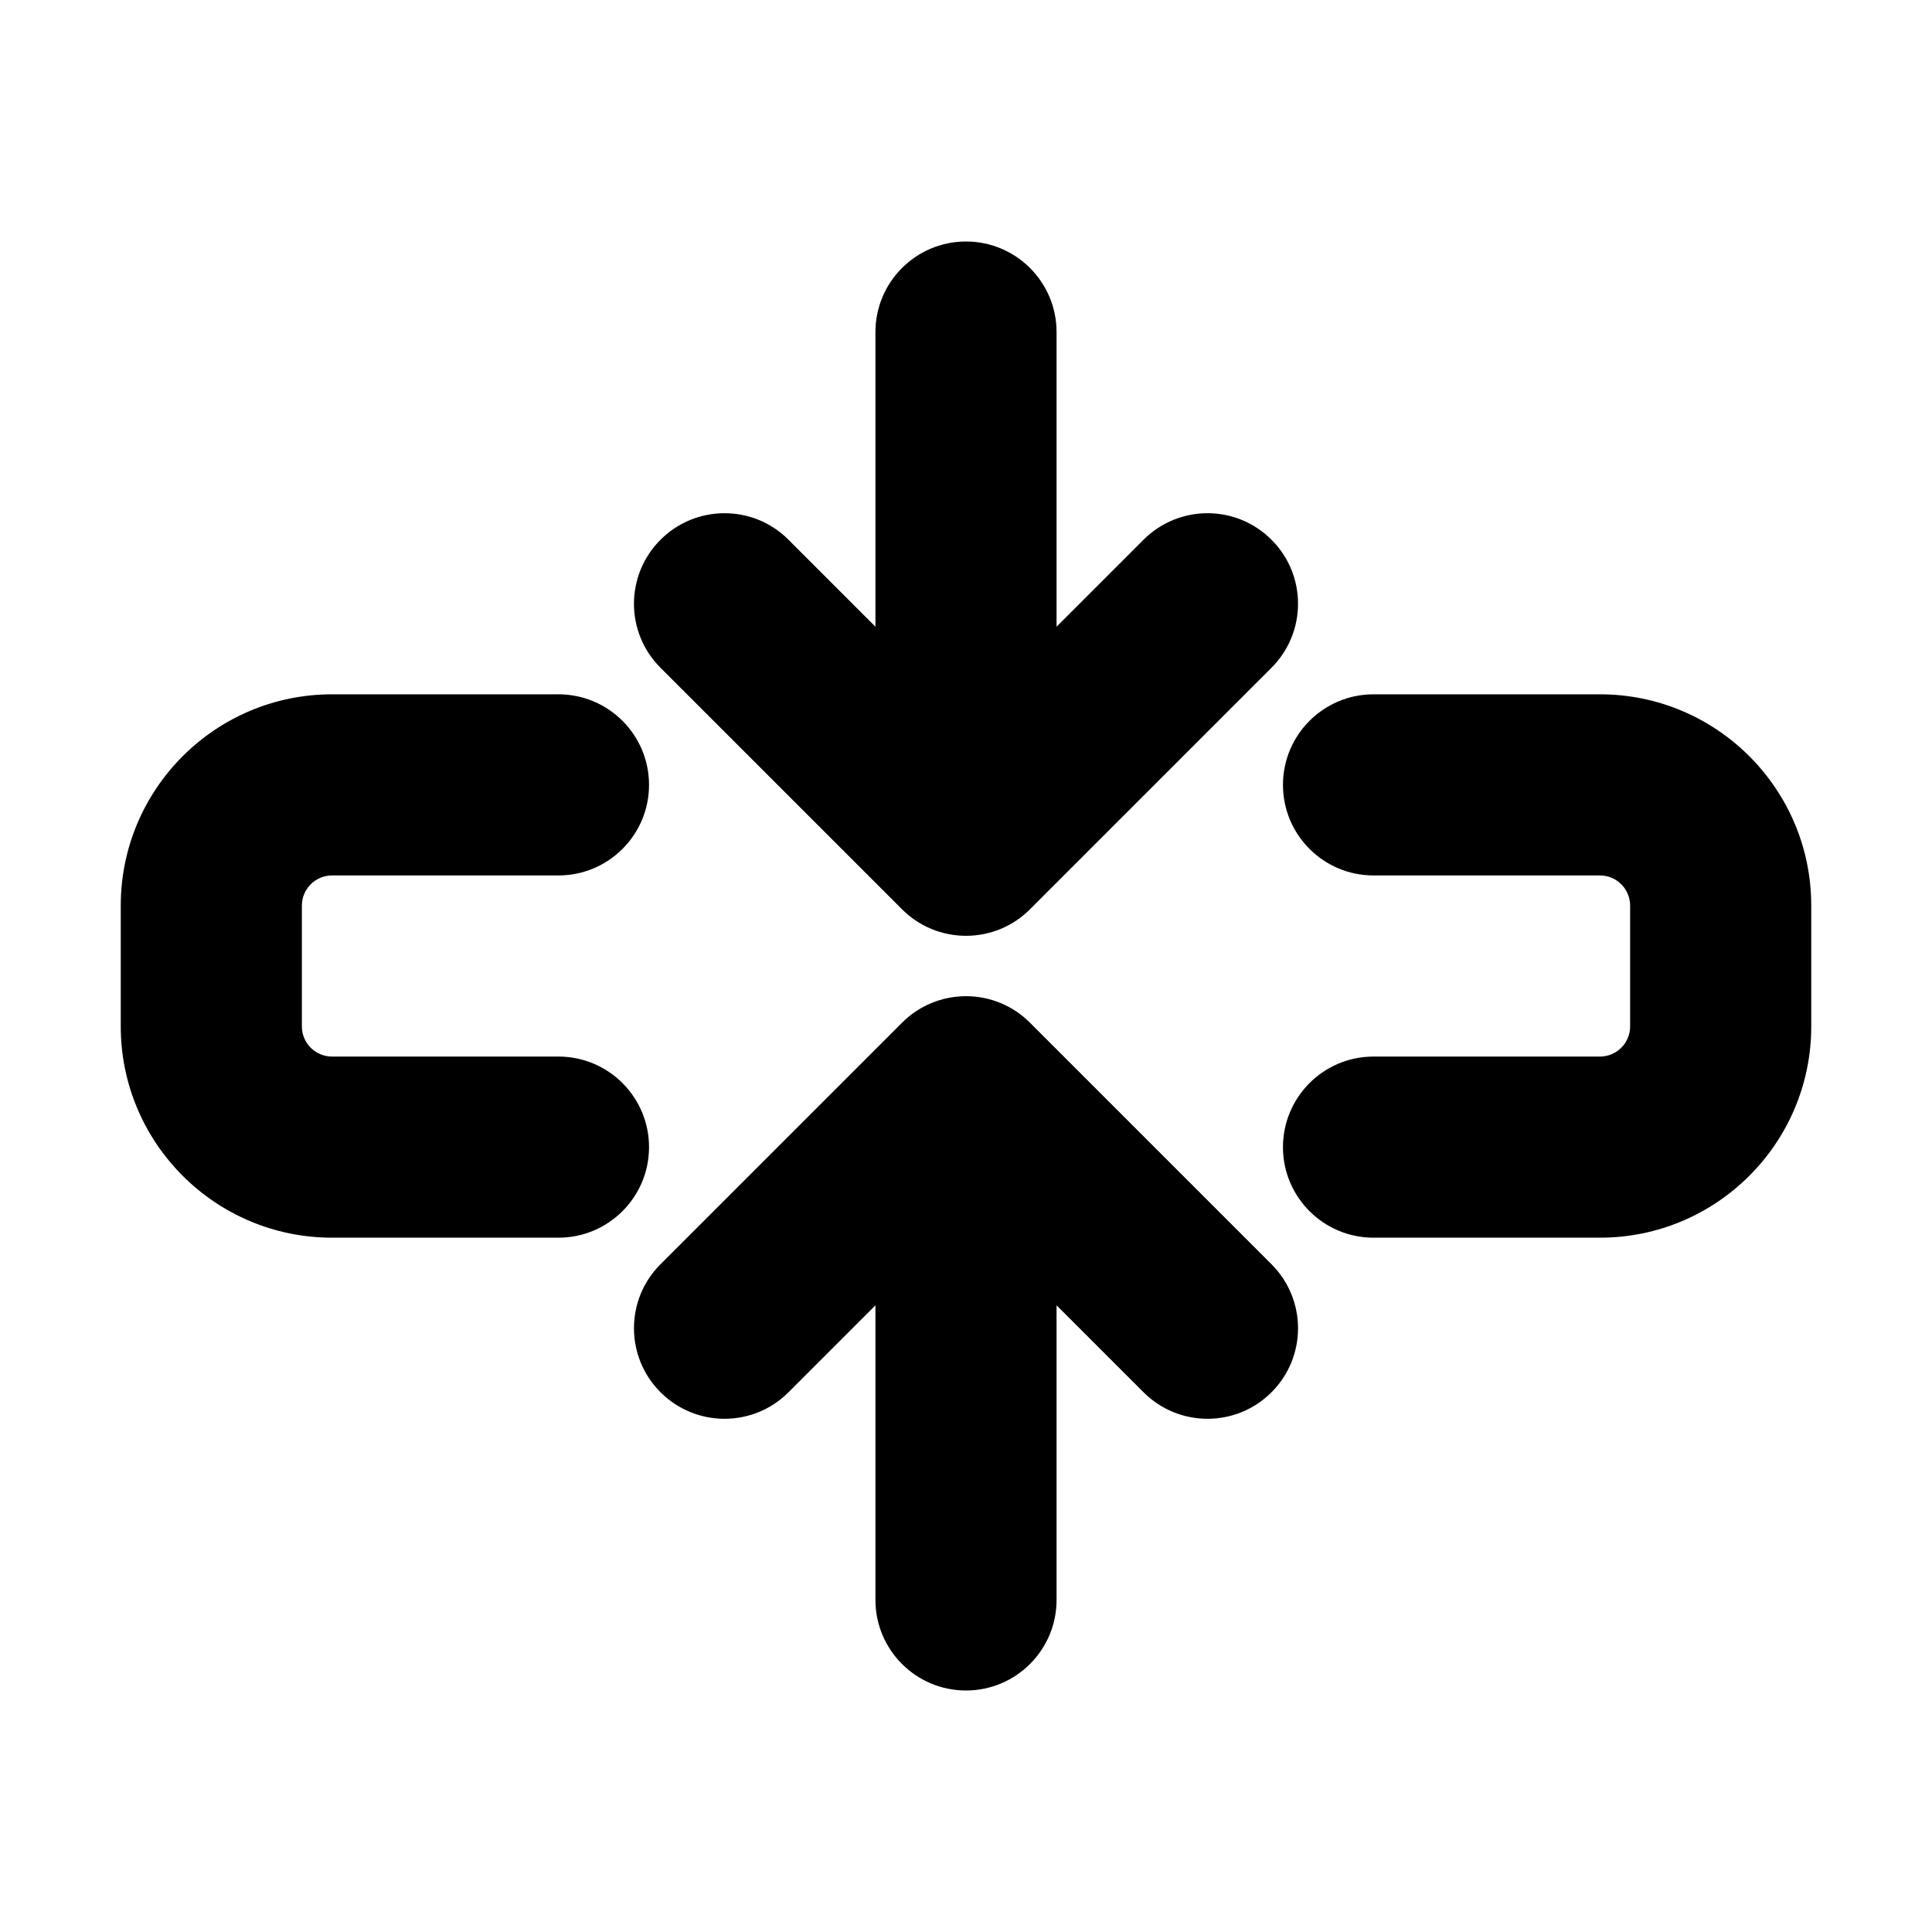<svg xmlns="http://www.w3.org/2000/svg" viewBox="0 0 16 16"><path d="M8 2c-.414 0-.75.336-.75.75v2.44l-.72-.72c-.292-.293-.767-.293-1.06 0-.293.293-.293.768 0 1.06l2 2c.14.141.331.22.53.22.2 0 .39-.079.53-.22l2-2c.293-.293.293-.768 0-1.06-.292-.293-.767-.293-1.06 0l-.72.72v-2.44c0-.414-.336-.75-.75-.75Z"/><path d="M2.75 10.25c-.966 0-1.75-.784-1.75-1.75v-1c0-.966.784-1.75 1.75-1.75h1.875c.414 0 .75.336.75.75s-.336.75-.75.75h-1.875c-.138 0-.25.112-.25.25v1c0 .138.112.25.25.25h1.875c.414 0 .75.336.75.75s-.336.75-.75.75h-1.875Z"/><path d="M10.625 9.5c0-.414.336-.75.75-.75h1.875c.138 0 .25-.112.25-.25v-1c0-.138-.112-.25-.25-.25h-1.875c-.414 0-.75-.336-.75-.75s.336-.75.75-.75h1.875c.966 0 1.75.784 1.75 1.75v1c0 .966-.784 1.75-1.75 1.75h-1.875c-.414 0-.75-.336-.75-.75Z"/><path d="M7.25 13.25c0 .414.336.75.75.75s.75-.336.75-.75v-2.44l.72.72c.293.293.768.293 1.06 0 .293-.292.293-.767 0-1.06l-2-2c-.14-.141-.33-.22-.53-.22-.199 0-.39.079-.53.22l-2 2c-.293.292-.293.767 0 1.06.293.293.768.293 1.06 0l.72-.72v2.44Z"/></svg>